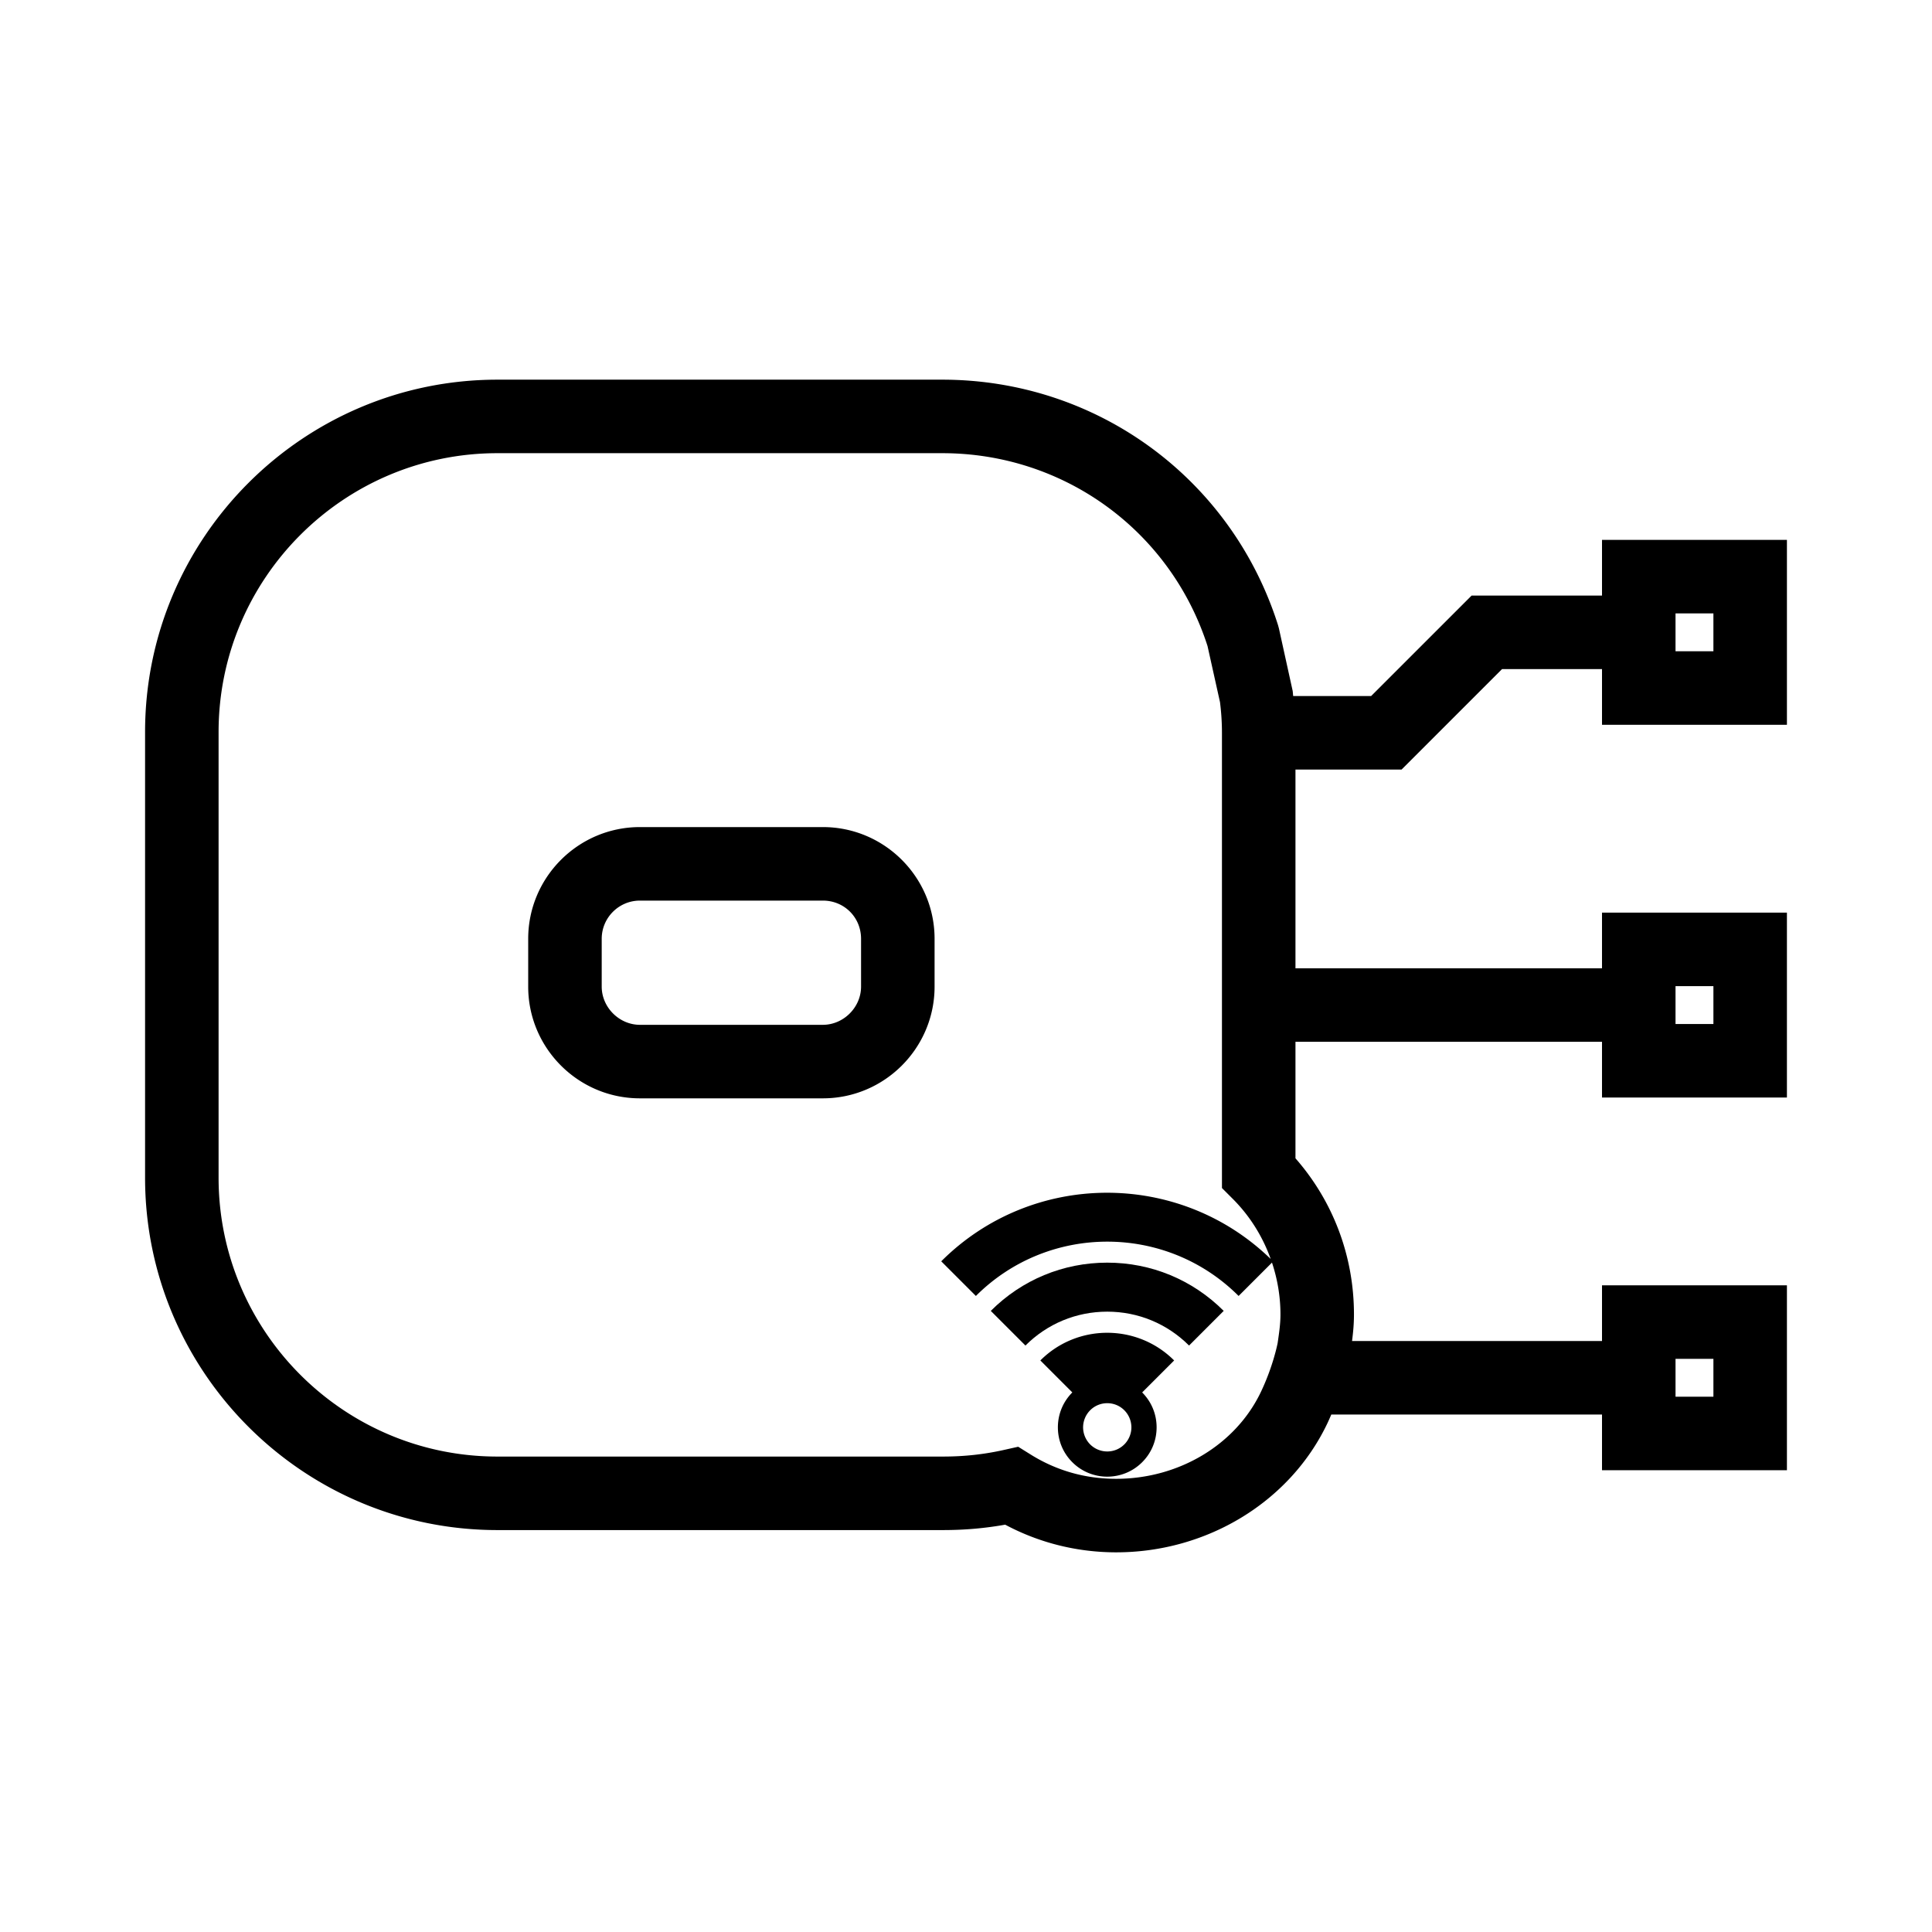 <?xml version="1.0" standalone="no"?><!DOCTYPE svg PUBLIC "-//W3C//DTD SVG 1.1//EN" "http://www.w3.org/Graphics/SVG/1.1/DTD/svg11.dtd"><svg t="1564393878041" class="icon" viewBox="0 0 1024 1024" version="1.1" xmlns="http://www.w3.org/2000/svg" p-id="12764" xmlns:xlink="http://www.w3.org/1999/xlink" width="200" height="200"><defs><style type="text/css"></style></defs><path d="M436.125 438.37h-96.949c-32.655 0-59.221 26.572-59.221 59.221v25.33c0 32.649 26.566 59.221 59.221 59.221h96.949c32.655 0 59.221-26.572 59.221-59.221v-25.33c0-32.648-26.566-59.221-59.221-59.221z m20.256 84.551c0 10.984-9.278 20.256-20.256 20.256h-96.949c-10.978 0-20.256-9.272-20.256-20.256v-25.33c0-11.175 9.088-20.256 20.256-20.256h96.949c11.359 0 20.256 8.892 20.256 20.256v25.33zM551.409 721.068l16.947 16.947-0.014 0.011c-4.927 4.947-7.642 11.504-7.642 18.493 0 7.001 2.727 13.572 7.661 18.493 5.099 5.099 11.803 7.648 18.499 7.648s13.388-2.537 18.493-7.636c4.947-4.934 7.674-11.504 7.674-18.505 0-6.987-2.712-13.542-7.657-18.502l16.949-16.949c-19.547-19.546-51.364-19.571-70.91 0z m44.508 44.495l-4.326-4.326 4.319 4.326c-4.985 4.998-13.102 4.985-18.113-0.012a12.892 12.892 0 0 1-3.735-9.031 12.894 12.894 0 0 1 3.755-9.056c4.998-4.998 13.109-4.985 18.081-0.012a12.909 12.909 0 0 1 3.767 9.069c0 3.361-1.364 6.645-3.748 9.043z" p-id="12765"></path><path d="M525.14 694.799l18.366 18.366c11.581-11.581 26.978-17.96 43.353-17.96 16.381 0 31.78 6.38 43.36 17.96l18.366-18.366c-16.489-16.489-38.407-25.57-61.726-25.57-23.313 0-45.237 9.082-61.72 25.57z" p-id="12766"></path><path d="M947.107 384.159v-98.008h-98.008v29.528h-69.127l-53.253 53.247H685.415c-0.106-0.913-0.152-1.83-0.273-2.739l-7.281-33.092-0.444-1.649c-24.626-77.879-96.144-130.213-177.967-130.213H263.631c-102.967 0-186.738 83.777-186.738 186.744v236.25c0 102.967 83.771 186.744 186.738 186.744h236.25c11.295 0 22.121-0.938 32.889-2.866 17.973 9.614 38.147 14.663 58.822 14.663 48.243 0 92.173-26.826 111.922-68.328 0.763-1.606 1.426-3.151 2.104-4.706h143.481v29.515h98.008v-98.008h-98.008v29.527H716.612c0.552-4.355 1.018-8.871 1.018-14.041 0-30.834-10.952-59.919-31.005-82.8v-61.745h162.473v29.528h98.008v-98.008h-98.008v29.515H686.625V407.891h56.228l53.253-53.247h52.993v29.515h98.008z m-59.044 336.046h20.078v20.078h-20.078v-20.078z m0-197.538h20.078v20.078h-20.078V522.667zM677.264 711.225l-0.089 0.634c-0.349 1.763-2.747 13.013-8.848 25.837-13.324 28.006-43.449 46.106-76.738 46.106-16.324 0-31.519-4.3-45.174-12.785l-6.754-4.211-7.769 1.738c-10.47 2.334-20.941 3.463-32.014 3.463H263.631c-81.481 0-147.774-66.298-147.774-147.78v-236.251c0-81.481 66.292-147.78 147.774-147.78H499.449c64.472 0 120.858 41.033 140.562 102.207l6.609 29.731a128.827 128.827 0 0 1 1.04 16.274v241.272l5.702 5.708c9.14 9.144 15.884 20.038 20.134 31.903-48.618-47.201-126.543-46.825-174.622 1.228l18.366 18.366c38.401-38.381 100.862-38.381 139.249 0l17.686-17.686c2.904 8.757 4.491 18.005 4.491 27.529 0 4.768-0.648 9.282-1.402 14.496z m210.799-386.11h20.078V345.195h-20.078v-20.079z" p-id="12767"></path></svg>